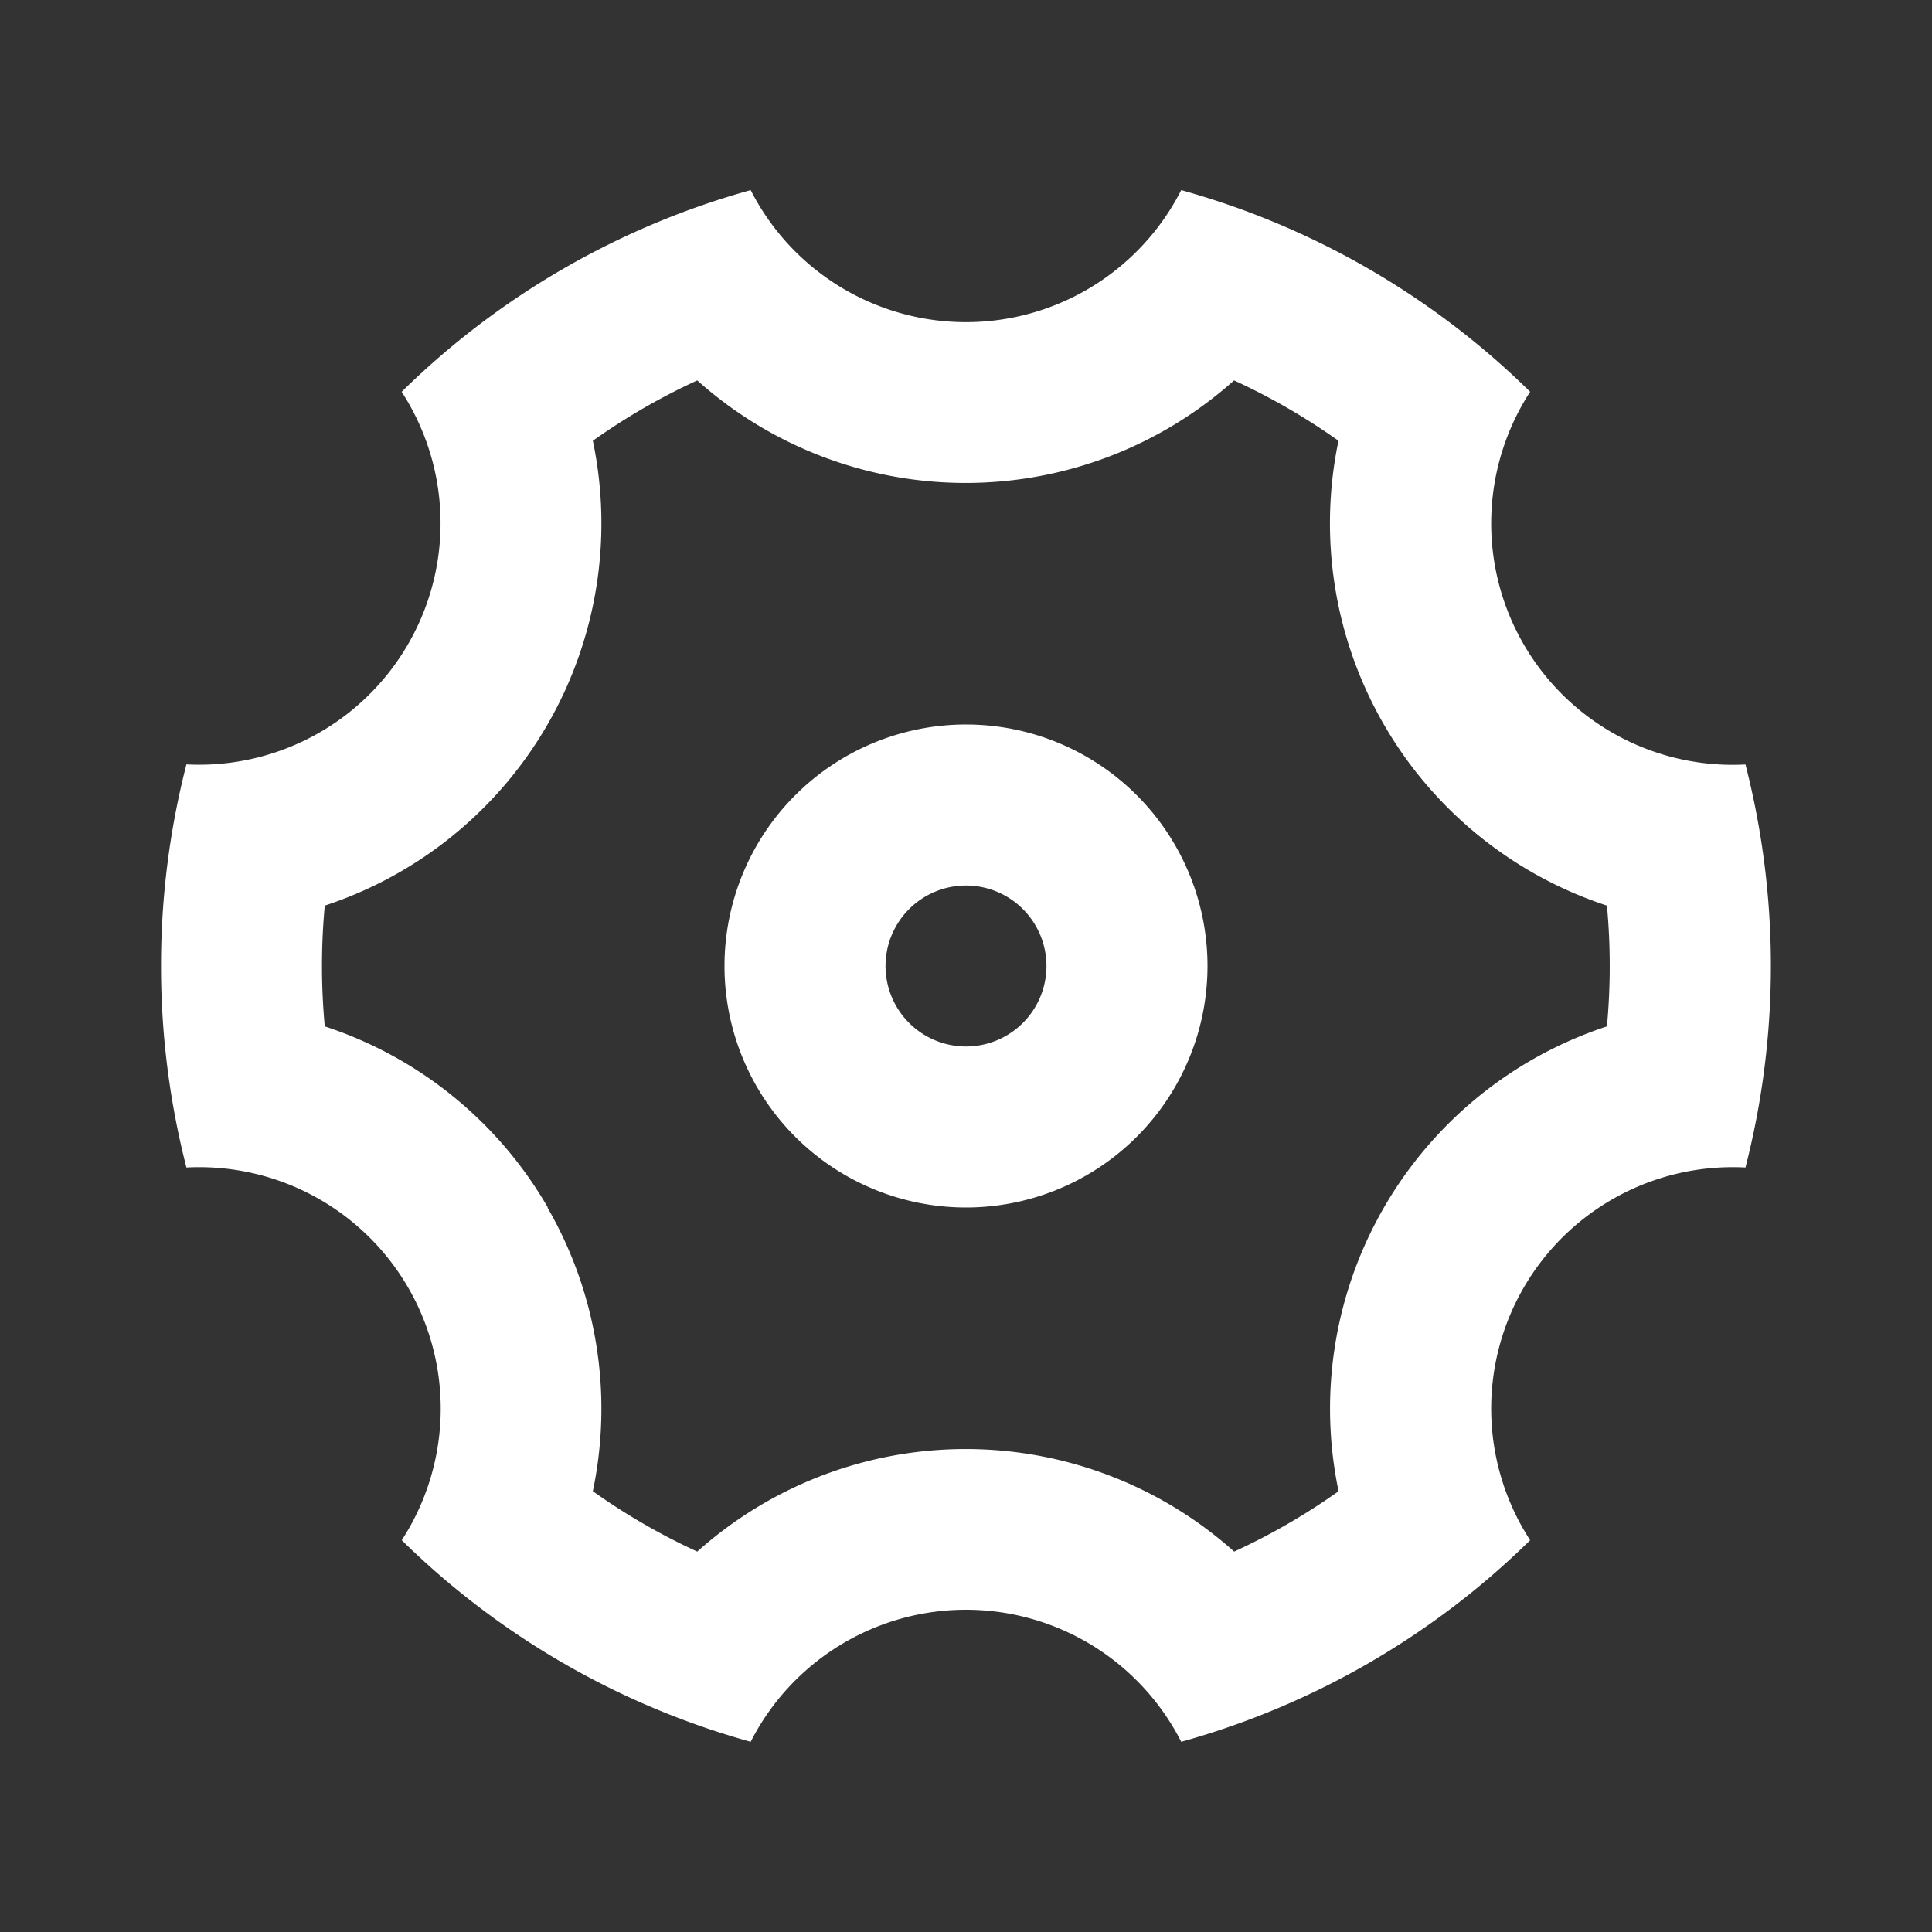 <svg xmlns="http://www.w3.org/2000/svg" xmlns:xlink="http://www.w3.org/1999/xlink" width="20" height="20" viewBox="0 0 20 20">
  <rect x="0" y="0" width="20" height="20" fill="#333333" stroke="none"/>
  <defs>
    <clipPath id="clip-path">
      <rect id="Rectangle_11346" data-name="Rectangle 11346" width="20" height="20" transform="translate(70 148)" fill="#fff"/>
    </clipPath>
  </defs>
  <g id="Mask_Group_724" data-name="Mask Group 724" transform="translate(-70 -148)" clip-path="url(#clip-path)">
    <g id="settings-4-line_4_" data-name="settings-4-line (4)" transform="translate(70 148)">
      <path id="Path_39736" data-name="Path 39736" d="M0,0H20V20H0Z" fill="none"/>
      <path id="Path_39737" data-name="Path 39737" d="M1.667,10A8.363,8.363,0,0,1,1.93,7.913,2.5,2.5,0,0,0,4.158,4.056,8.325,8.325,0,0,1,7.771,1.968a2.5,2.5,0,0,0,4.457,0A8.325,8.325,0,0,1,15.84,4.056a2.5,2.5,0,0,0,2.229,3.858,8.4,8.4,0,0,1,0,4.172,2.5,2.5,0,0,0-2.229,3.858,8.325,8.325,0,0,1-3.612,2.087,2.5,2.5,0,0,0-4.457,0,8.325,8.325,0,0,1-3.612-2.087,2.5,2.5,0,0,0-2.229-3.858A8.38,8.38,0,0,1,1.667,10Zm4,2.5a4.163,4.163,0,0,1,.47,2.937,6.673,6.673,0,0,0,1.081.625,4.168,4.168,0,0,1,5.558,0,6.673,6.673,0,0,0,1.081-.625,4.166,4.166,0,0,1,2.778-4.812,6.772,6.772,0,0,0,0-1.25,4.166,4.166,0,0,1-2.779-4.812,6.657,6.657,0,0,0-1.081-.625,4.167,4.167,0,0,1-5.557,0,6.658,6.658,0,0,0-1.081.625A4.166,4.166,0,0,1,3.362,9.375a6.772,6.772,0,0,0,0,1.25A4.161,4.161,0,0,1,5.671,12.5Zm4.33,0A2.5,2.5,0,1,1,12.5,10,2.5,2.5,0,0,1,10,12.5Zm0-1.667A.833.833,0,1,0,9.167,10,.833.833,0,0,0,10,10.833Z" fill="#fff"/>
    </g>
  </g>
</svg>
